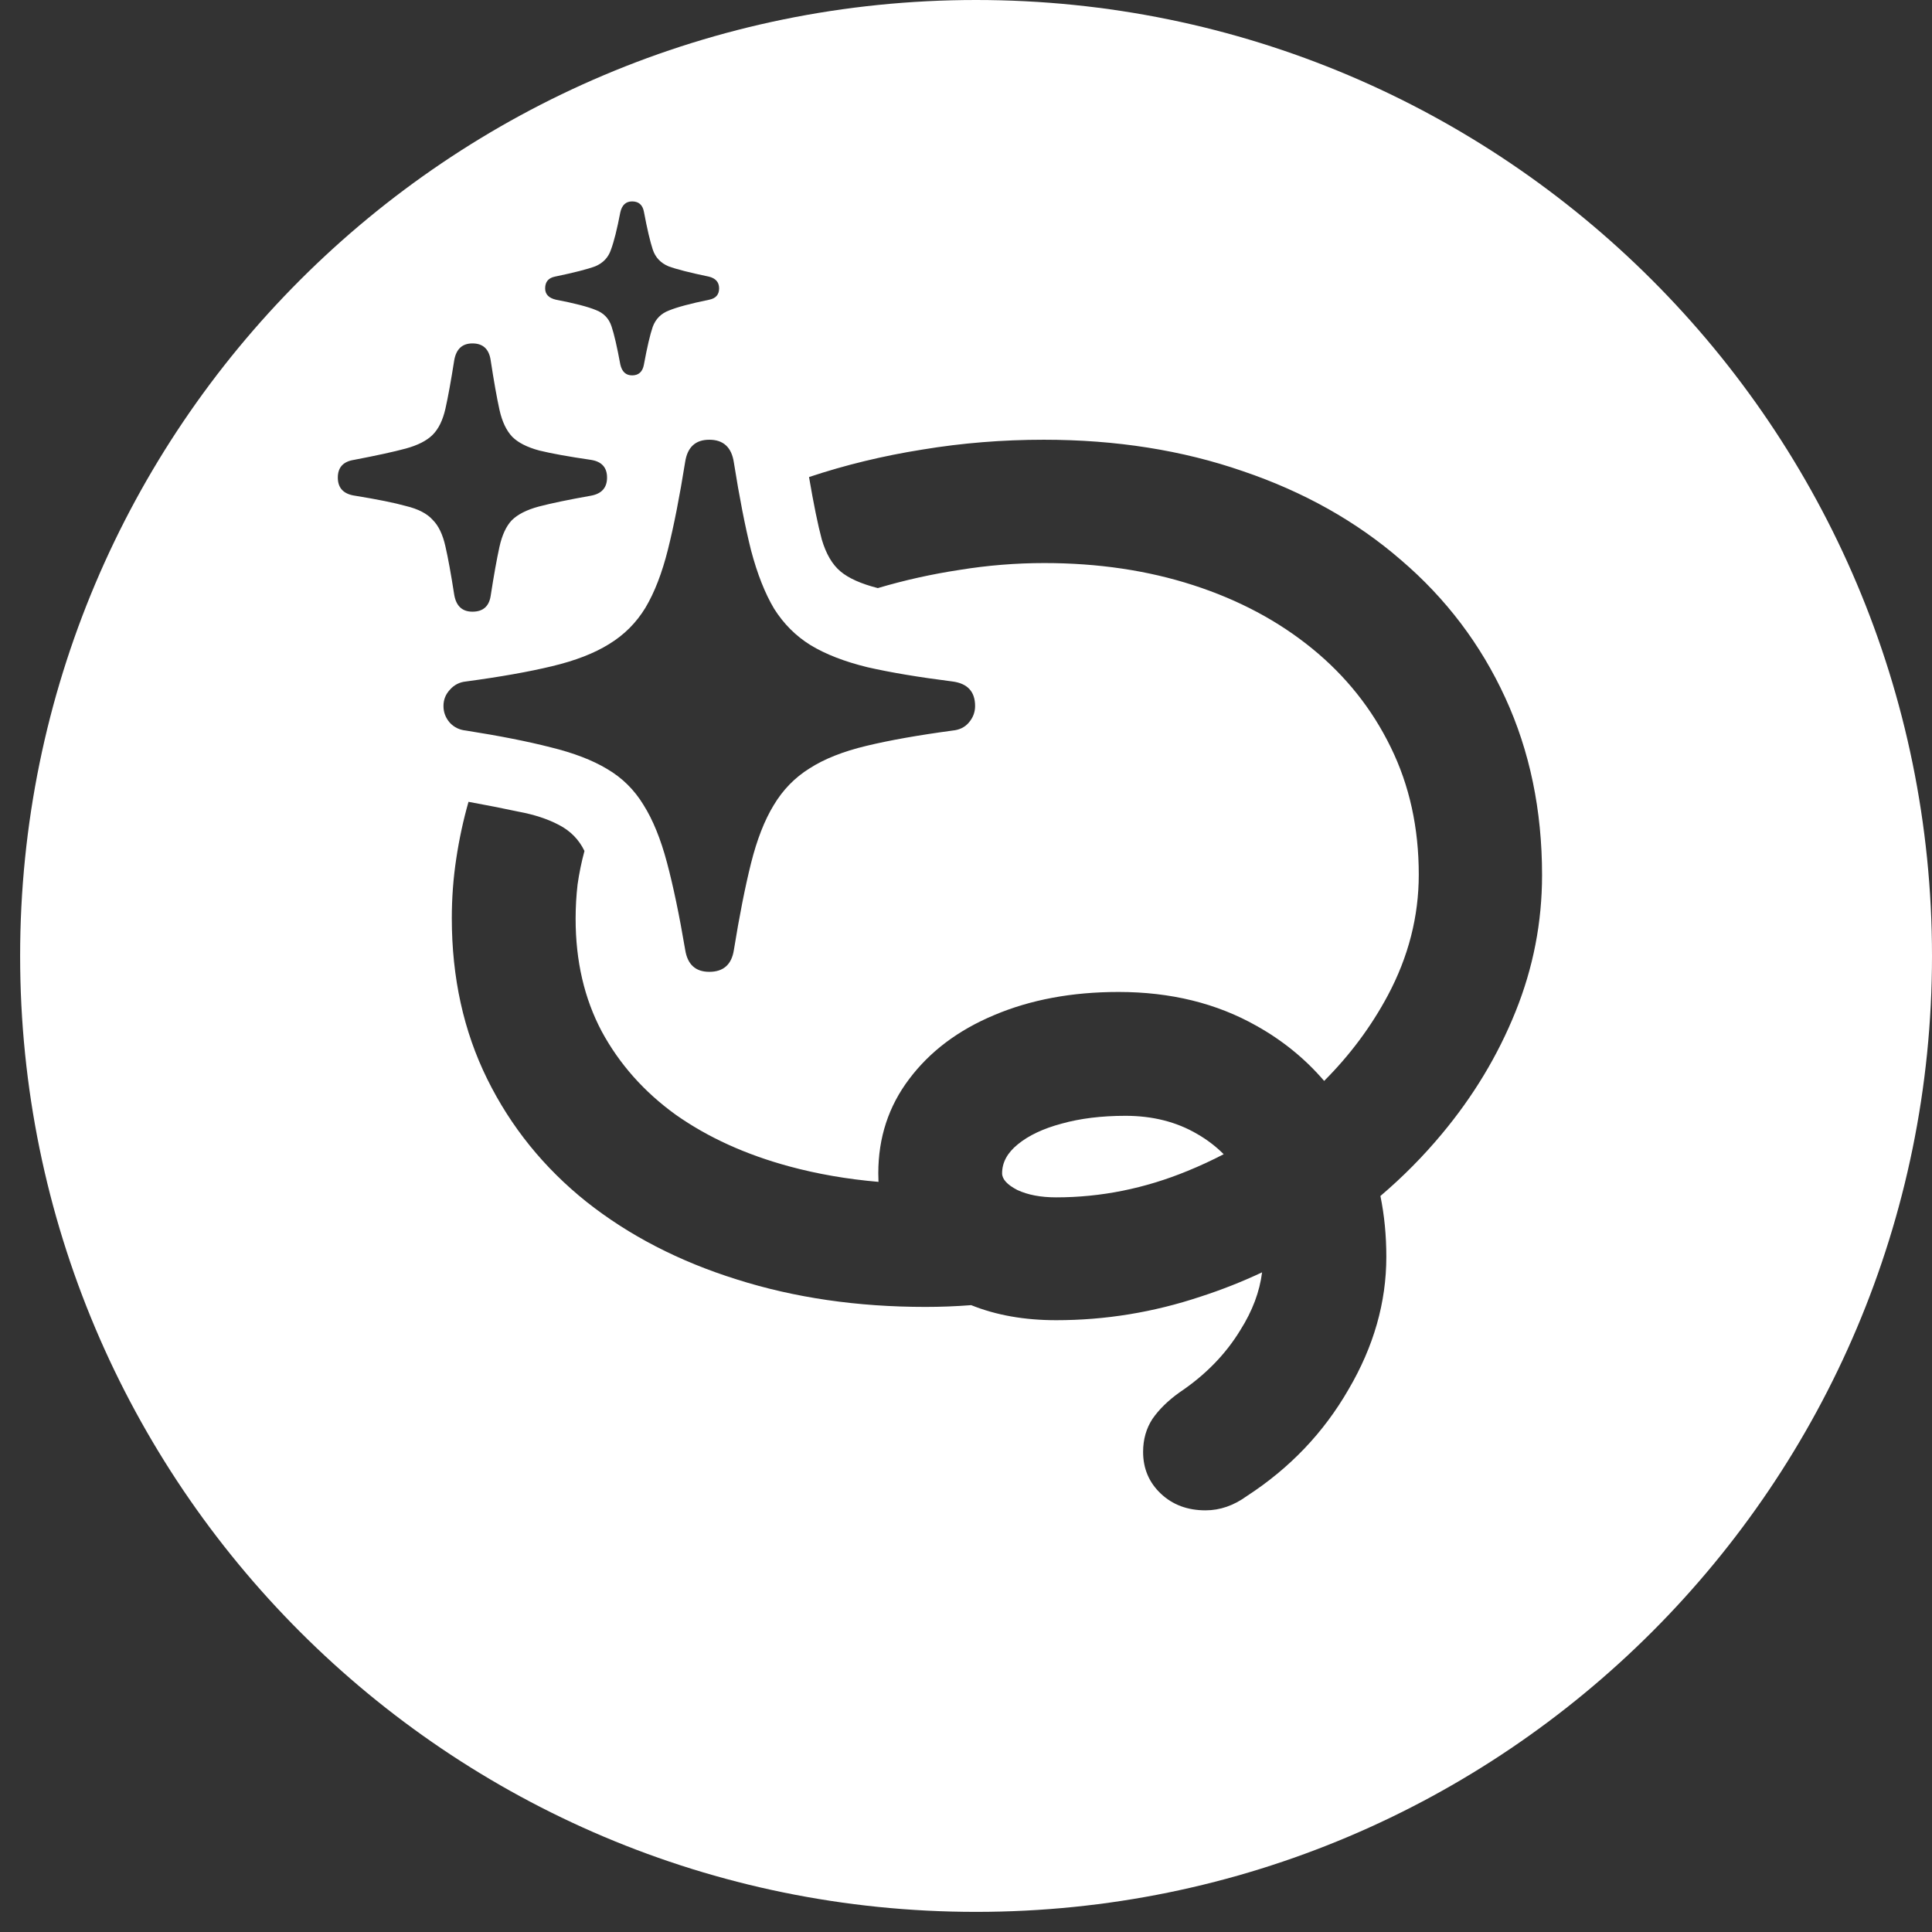 <svg width="48" height="48" viewBox="0 0 48 48" fill="none" xmlns="http://www.w3.org/2000/svg">
<rect x="0" y="0" width="48" height="48" fill="#333333" stroke="none"/>
<path fill-rule="evenodd" clip-rule="evenodd" d="M24.25 47.5C37.367 47.5 48 36.867 48 23.75C48 10.633 37.367 0 24.25 0C11.133 0 0.5 10.633 0.5 23.75C0.5 36.867 11.133 47.5 24.25 47.5ZM24.129 32.426C23.743 32.456 23.364 32.47 22.993 32.47C21.3 32.47 19.738 32.242 18.305 31.787C16.873 31.339 15.628 30.696 14.57 29.858C13.512 29.012 12.69 27.994 12.104 26.806C11.518 25.618 11.225 24.287 11.225 22.814C11.225 22.31 11.262 21.817 11.335 21.337C11.408 20.849 11.51 20.377 11.64 19.921C12.088 20.003 12.503 20.084 12.885 20.166C13.276 20.239 13.61 20.349 13.886 20.495C14.171 20.642 14.383 20.857 14.521 21.142C14.448 21.411 14.391 21.687 14.35 21.972C14.318 22.249 14.301 22.534 14.301 22.827C14.301 23.877 14.517 24.808 14.948 25.622C15.388 26.436 16.002 27.128 16.791 27.697C17.589 28.259 18.529 28.686 19.611 28.979C20.309 29.168 21.047 29.296 21.826 29.363C21.823 29.293 21.821 29.222 21.821 29.15C21.821 28.263 22.077 27.482 22.59 26.806C23.103 26.123 23.806 25.594 24.702 25.219C25.605 24.837 26.634 24.645 27.79 24.645C29.084 24.645 30.227 24.926 31.22 25.488C31.871 25.853 32.43 26.308 32.898 26.855C33.539 26.213 34.066 25.505 34.48 24.731C34.992 23.771 35.249 22.77 35.249 21.728C35.249 20.564 35.017 19.51 34.553 18.566C34.089 17.614 33.438 16.796 32.6 16.113C31.761 15.429 30.777 14.904 29.645 14.538C28.514 14.172 27.281 13.989 25.947 13.989C25.239 13.989 24.535 14.046 23.835 14.16C23.143 14.265 22.468 14.416 21.809 14.611C21.394 14.505 21.084 14.367 20.881 14.196C20.677 14.025 20.523 13.761 20.417 13.403C20.319 13.037 20.214 12.52 20.1 11.852C21.003 11.551 21.943 11.324 22.919 11.169C23.904 11.006 24.909 10.925 25.935 10.925C27.725 10.925 29.373 11.185 30.878 11.706C32.392 12.219 33.702 12.955 34.809 13.915C35.924 14.868 36.787 16.007 37.397 17.334C38.007 18.66 38.312 20.129 38.312 21.74C38.312 22.912 38.093 24.043 37.653 25.134C37.214 26.224 36.603 27.238 35.822 28.173C35.359 28.729 34.85 29.243 34.296 29.714C34.394 30.192 34.443 30.696 34.443 31.225C34.443 32.356 34.13 33.455 33.503 34.521C32.885 35.595 32.042 36.478 30.976 37.17C30.651 37.406 30.309 37.524 29.951 37.524C29.503 37.524 29.133 37.386 28.84 37.109C28.547 36.832 28.4 36.486 28.4 36.071C28.4 35.762 28.478 35.489 28.632 35.253C28.795 35.017 29.019 34.798 29.304 34.594C29.947 34.163 30.451 33.646 30.817 33.044C31.117 32.569 31.296 32.091 31.356 31.611C30.863 31.843 30.354 32.044 29.829 32.214C28.657 32.605 27.46 32.8 26.24 32.8C25.451 32.8 24.747 32.675 24.129 32.426ZM30.402 28.676C30.209 28.482 29.989 28.314 29.743 28.173C29.23 27.872 28.636 27.722 27.961 27.722C27.367 27.722 26.838 27.787 26.374 27.917C25.918 28.039 25.556 28.21 25.288 28.43C25.027 28.641 24.897 28.881 24.897 29.15C24.897 29.296 25.023 29.435 25.275 29.565C25.536 29.687 25.857 29.748 26.24 29.748C27.355 29.748 28.445 29.528 29.511 29.089C29.817 28.964 30.114 28.826 30.402 28.676ZM17.023 23.596C17.08 23.962 17.28 24.145 17.622 24.145C17.971 24.145 18.175 23.966 18.232 23.608C18.37 22.753 18.513 22.033 18.659 21.447C18.806 20.861 18.993 20.381 19.221 20.007C19.449 19.624 19.746 19.319 20.112 19.091C20.478 18.855 20.95 18.668 21.528 18.53C22.106 18.391 22.818 18.265 23.664 18.151C23.835 18.135 23.969 18.07 24.067 17.956C24.173 17.834 24.226 17.696 24.226 17.541C24.226 17.183 24.038 16.98 23.664 16.931C22.826 16.825 22.122 16.707 21.552 16.577C20.983 16.438 20.511 16.255 20.136 16.027C19.77 15.8 19.469 15.498 19.233 15.124C19.005 14.742 18.814 14.257 18.659 13.671C18.513 13.085 18.37 12.357 18.232 11.486C18.175 11.112 17.971 10.925 17.622 10.925C17.28 10.925 17.08 11.108 17.023 11.474C16.885 12.337 16.743 13.061 16.596 13.647C16.45 14.233 16.263 14.717 16.035 15.1C15.807 15.474 15.506 15.775 15.131 16.003C14.765 16.231 14.293 16.414 13.715 16.552C13.138 16.691 12.425 16.817 11.579 16.931C11.416 16.947 11.282 17.016 11.176 17.138C11.07 17.252 11.018 17.386 11.018 17.541C11.018 17.696 11.07 17.834 11.176 17.956C11.282 18.07 11.416 18.135 11.579 18.151C12.409 18.282 13.109 18.42 13.679 18.566C14.248 18.705 14.716 18.884 15.082 19.104C15.457 19.323 15.758 19.62 15.986 19.995C16.222 20.369 16.417 20.849 16.572 21.435C16.726 22.013 16.877 22.733 17.023 23.596ZM11.286 14.782C11.335 15.059 11.486 15.197 11.738 15.197C11.998 15.197 12.149 15.067 12.19 14.807C12.271 14.286 12.344 13.879 12.409 13.586C12.474 13.293 12.576 13.073 12.714 12.927C12.861 12.78 13.085 12.666 13.386 12.585C13.695 12.504 14.126 12.414 14.68 12.316C14.948 12.268 15.082 12.117 15.082 11.865C15.082 11.613 14.948 11.466 14.68 11.425C14.126 11.344 13.699 11.267 13.398 11.193C13.097 11.112 12.873 10.998 12.727 10.852C12.58 10.697 12.474 10.473 12.409 10.18C12.344 9.887 12.271 9.476 12.19 8.947C12.149 8.671 11.998 8.532 11.738 8.532C11.486 8.532 11.335 8.671 11.286 8.947C11.205 9.46 11.132 9.863 11.066 10.156C11.001 10.441 10.896 10.656 10.749 10.803C10.603 10.949 10.379 11.063 10.078 11.145C9.777 11.226 9.349 11.319 8.796 11.425C8.527 11.466 8.393 11.613 8.393 11.865C8.393 12.125 8.536 12.276 8.82 12.316C9.374 12.406 9.797 12.491 10.09 12.573C10.391 12.646 10.611 12.76 10.749 12.915C10.896 13.061 11.001 13.281 11.066 13.574C11.132 13.859 11.205 14.261 11.286 14.782ZM15.412 9.057C15.453 9.236 15.55 9.326 15.705 9.326C15.868 9.326 15.966 9.236 15.998 9.057C16.079 8.618 16.153 8.304 16.218 8.117C16.291 7.922 16.425 7.788 16.621 7.714C16.816 7.633 17.15 7.543 17.622 7.446C17.784 7.413 17.866 7.32 17.866 7.165C17.866 7.01 17.78 6.913 17.609 6.872C17.137 6.774 16.804 6.689 16.608 6.616C16.413 6.534 16.283 6.396 16.218 6.201C16.153 6.005 16.079 5.692 15.998 5.261C15.966 5.09 15.868 5.004 15.705 5.004C15.55 5.004 15.453 5.094 15.412 5.273C15.331 5.696 15.253 6.005 15.18 6.201C15.115 6.396 14.985 6.534 14.79 6.616C14.594 6.689 14.261 6.774 13.789 6.872C13.626 6.905 13.544 7.002 13.544 7.165C13.544 7.312 13.634 7.405 13.813 7.446C14.277 7.535 14.607 7.621 14.802 7.702C14.997 7.775 15.127 7.91 15.192 8.105C15.258 8.3 15.331 8.618 15.412 9.057Z" fill="white" style="fill:white;fill-opacity:1;"/>
</svg>
